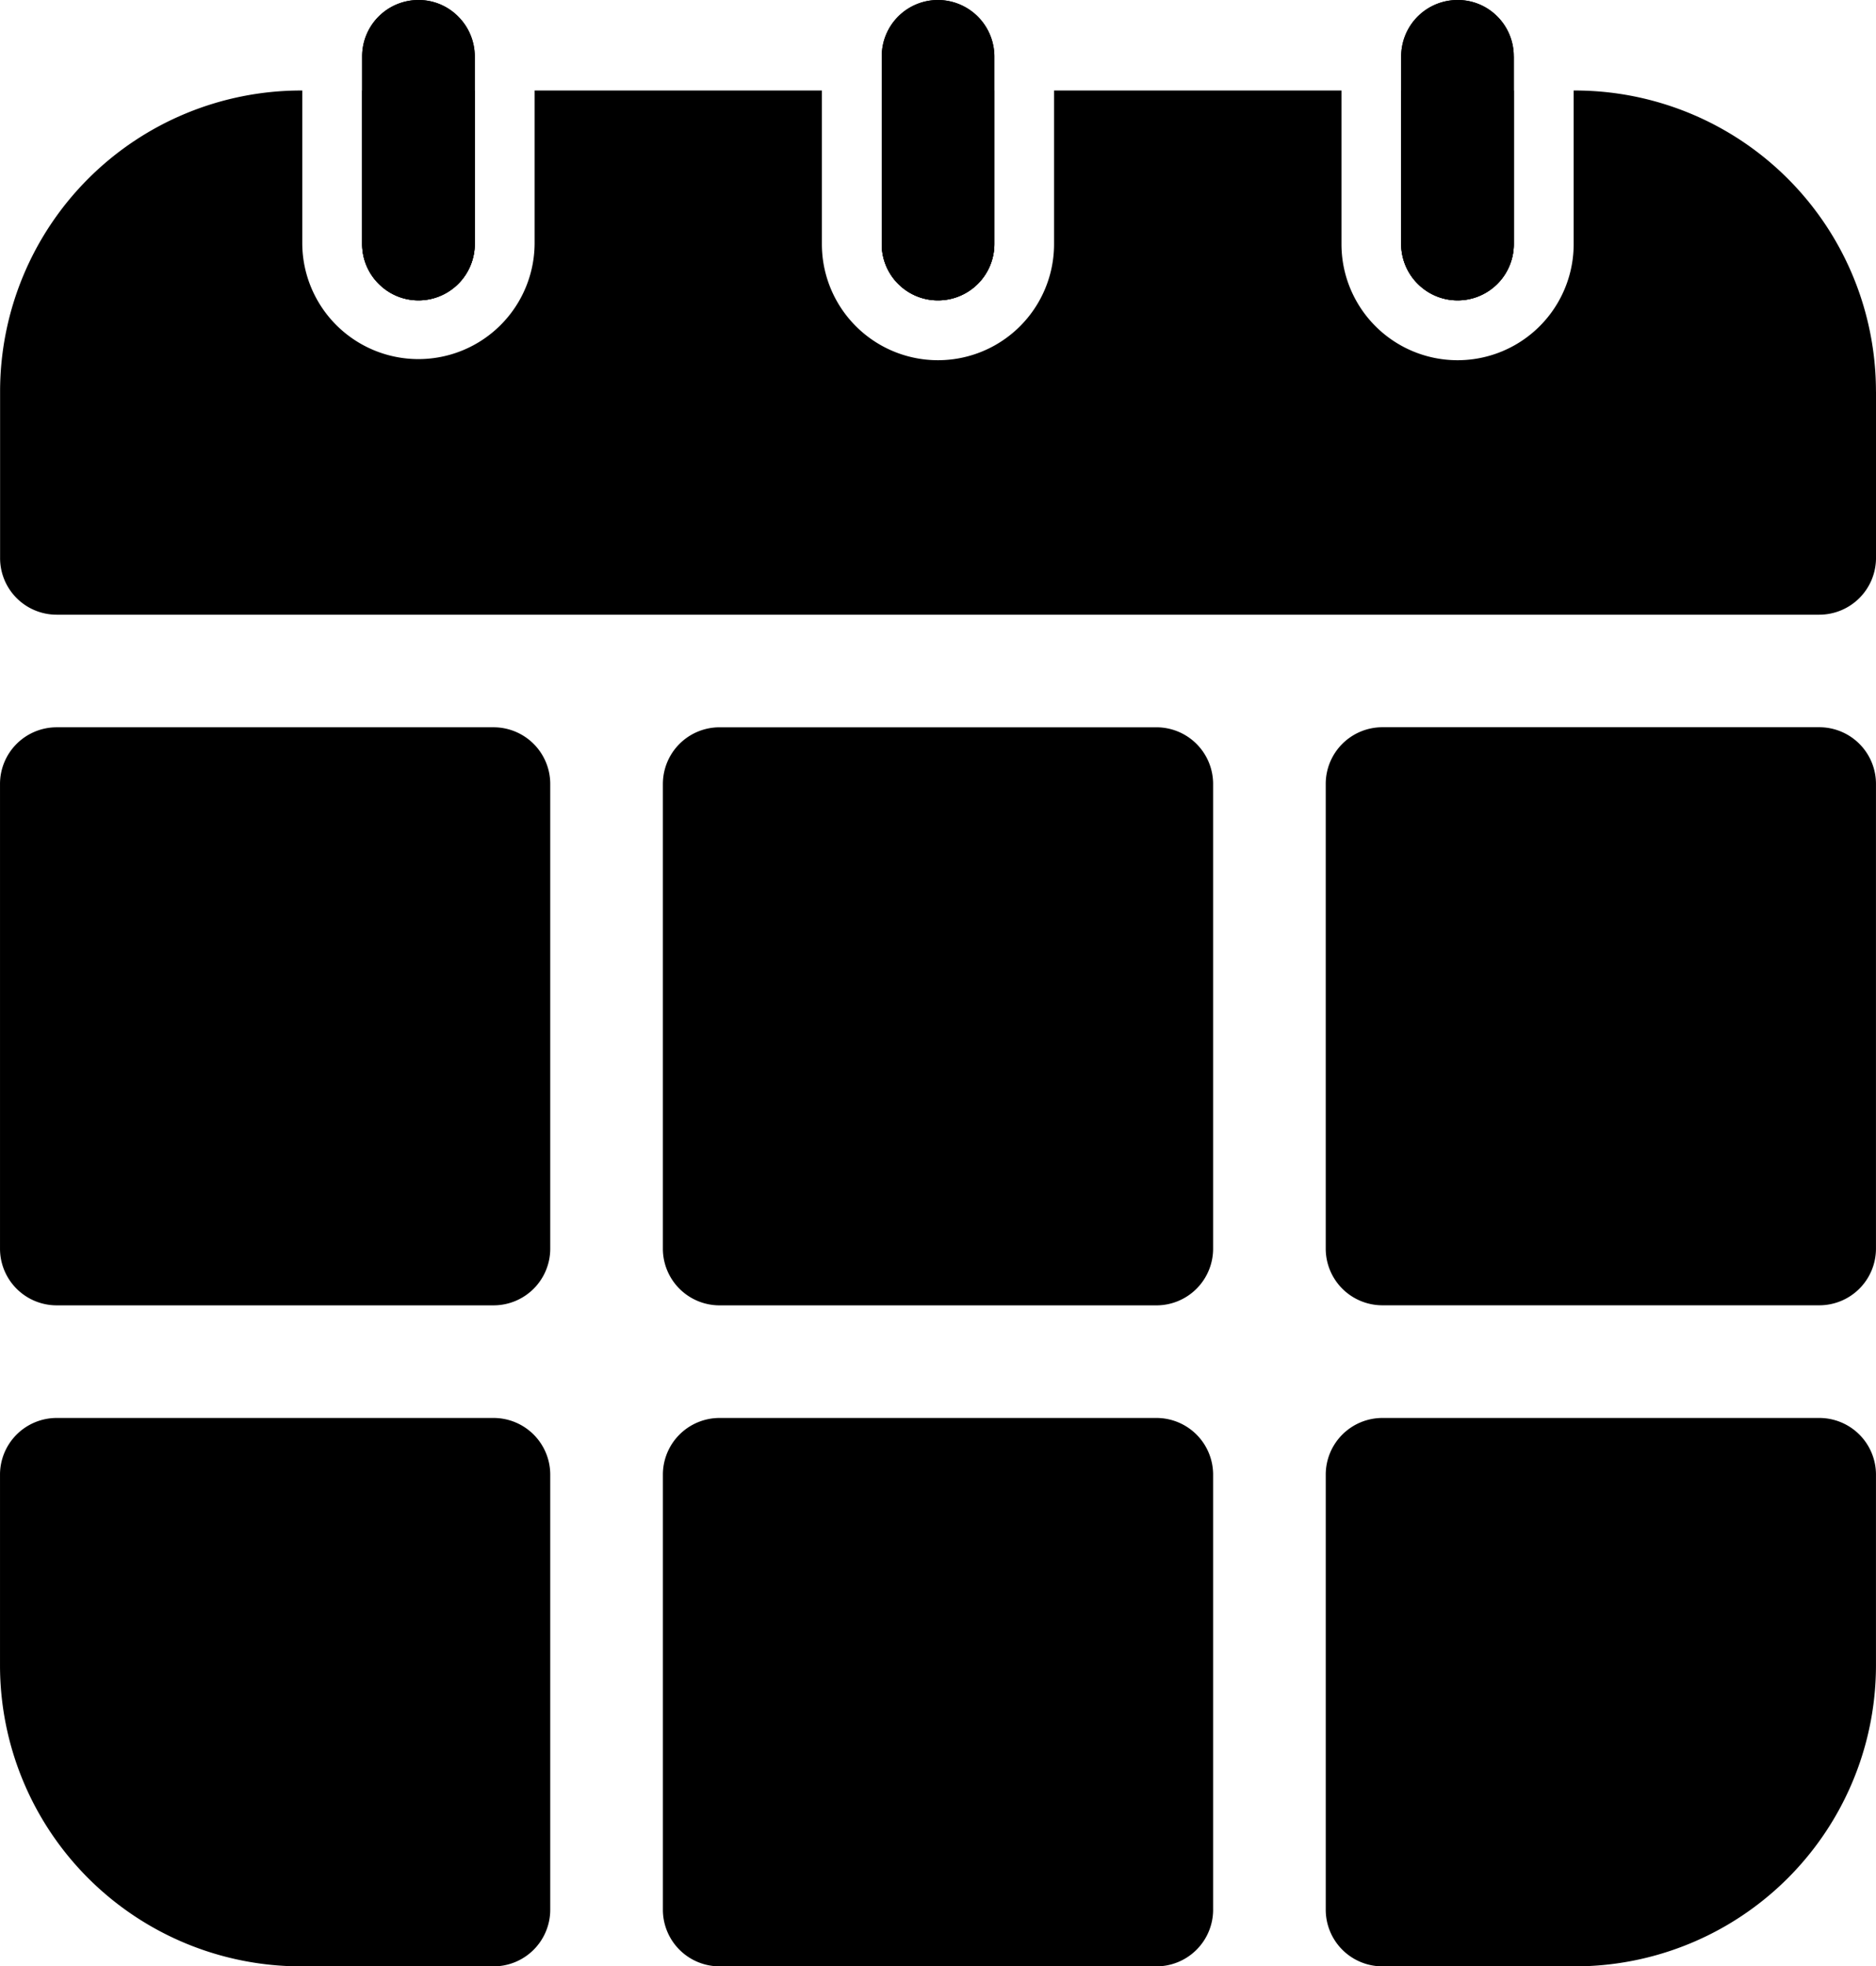 <svg xmlns="http://www.w3.org/2000/svg" width="149.243" height="156.435" viewBox="0 0 149.243 156.435">
  <g id="Group_32" data-name="Group 32" transform="translate(-1887.531 -1561.24)">
    <path id="Path_60" data-name="Path 60" d="M3040.164,713.17V678.561a4.509,4.509,0,0,0-4.509-4.509H3000.9a4.509,4.509,0,0,0-4.509,4.509V713.17a4.509,4.509,0,0,0,4.509,4.509h34.756a4.509,4.509,0,0,0,4.509-4.509" transform="translate(-1056.125 999.996)"/>
    <path id="Path_61" data-name="Path 61" d="M3056.442,583.823a4.444,4.444,0,0,1-1.317-3.157V568.444h8.961v12.222a4.472,4.472,0,0,1-4.474,4.474,4.423,4.423,0,0,1-3.17-1.317" transform="translate(-1056.125 999.996)"/>
    <path id="Path_62" data-name="Path 62" d="M3015.1,583.823a4.431,4.431,0,0,1-1.3-3.157V568.444h8.96v12.222a4.484,4.484,0,0,1-4.487,4.474,4.424,4.424,0,0,1-3.17-1.317" transform="translate(-1056.125 999.996)"/>
    <path id="Path_63" data-name="Path 63" d="M2973.782,583.823a4.391,4.391,0,0,1-1.317-3.157V568.444h8.961v12.222a4.484,4.484,0,0,1-4.487,4.474,4.391,4.391,0,0,1-3.157-1.317" transform="translate(-1056.125 999.996)"/>
    <path id="Path_64" data-name="Path 64" d="M3092.9,592.393v13.24a4.515,4.515,0,0,1-4.513,4.513H2948.163a4.5,4.5,0,0,1-4.5-4.513v-13.24a23.949,23.949,0,0,1,23.949-23.949h.091v12.222a9.242,9.242,0,0,0,18.483,0V568.444h22.854v12.222a9.235,9.235,0,1,0,18.47,0V568.444h22.866v12.222a9.235,9.235,0,1,0,18.471,0V568.444h.1a23.949,23.949,0,0,1,23.949,23.949" transform="translate(-1056.125 999.996)"/>
    <path id="Path_65" data-name="Path 65" d="M2996.39,623.614v36.969a4.51,4.51,0,0,0,4.509,4.51h34.756a4.51,4.51,0,0,0,4.509-4.51V623.614a4.509,4.509,0,0,0-4.509-4.509H3000.9a4.509,4.509,0,0,0-4.509,4.509" transform="translate(-1056.125 999.996)"/>
    <path id="Path_66" data-name="Path 66" d="M3088.388,619.1h-34.756a4.509,4.509,0,0,0-4.509,4.509v36.97a4.509,4.509,0,0,0,4.509,4.509h34.756a4.509,4.509,0,0,0,4.509-4.509v-36.97a4.509,4.509,0,0,0-4.509-4.509" transform="translate(-1056.125 999.996)"/>
    <path id="Path_67" data-name="Path 67" d="M3049.124,678.561V713.17a4.509,4.509,0,0,0,4.509,4.509h15.314a23.95,23.95,0,0,0,23.95-23.951V678.561a4.509,4.509,0,0,0-4.509-4.509h-34.755a4.509,4.509,0,0,0-4.509,4.509" transform="translate(-1056.125 999.996)"/>
    <path id="Path_68" data-name="Path 68" d="M2948.166,665.092h34.755a4.509,4.509,0,0,0,4.509-4.509v-36.97a4.509,4.509,0,0,0-4.509-4.509h-34.755a4.509,4.509,0,0,0-4.509,4.509v36.97a4.509,4.509,0,0,0,4.509,4.509" transform="translate(-1056.125 999.996)"/>
    <path id="Path_69" data-name="Path 69" d="M2982.921,674.052h-34.755a4.509,4.509,0,0,0-4.509,4.509v15.168a23.95,23.95,0,0,0,23.95,23.95h15.314a4.509,4.509,0,0,0,4.509-4.509V678.561a4.509,4.509,0,0,0-4.509-4.509" transform="translate(-1056.125 999.996)"/>
    <path id="Path_70" data-name="Path 70" d="M2981.426,565.731v14.935a4.484,4.484,0,0,1-4.487,4.474,4.5,4.5,0,0,1-4.474-4.474V565.731a4.484,4.484,0,0,1,4.474-4.487,4.422,4.422,0,0,1,3.17,1.317,4.48,4.48,0,0,1,1.317,3.17" transform="translate(-1056.125 999.996)"/>
    <path id="Path_71" data-name="Path 71" d="M2981.426,565.731v14.935a4.484,4.484,0,0,1-4.487,4.474,4.5,4.5,0,0,1-4.474-4.474V565.731a4.484,4.484,0,0,1,4.474-4.487,4.422,4.422,0,0,1,3.17,1.317,4.48,4.48,0,0,1,1.317,3.17" transform="translate(-1056.125 999.996)"/>
    <path id="Path_72" data-name="Path 72" d="M3022.762,565.731v14.935a4.484,4.484,0,0,1-4.487,4.474,4.473,4.473,0,0,1-4.473-4.474V565.731a4.474,4.474,0,0,1,4.473-4.487,4.5,4.5,0,0,1,4.487,4.487" transform="translate(-1056.125 999.996)"/>
    <path id="Path_73" data-name="Path 73" d="M3022.762,565.731v14.935a4.484,4.484,0,0,1-4.487,4.474,4.473,4.473,0,0,1-4.473-4.474V565.731a4.474,4.474,0,0,1,4.473-4.487,4.5,4.5,0,0,1,4.487,4.487" transform="translate(-1056.125 999.996)"/>
    <path id="Path_74" data-name="Path 74" d="M3064.086,565.731v14.935a4.472,4.472,0,0,1-4.474,4.474,4.5,4.5,0,0,1-4.487-4.474V565.731a4.487,4.487,0,0,1,4.487-4.487,4.423,4.423,0,0,1,3.17,1.317,4.469,4.469,0,0,1,1.3,3.17" transform="translate(-1056.125 999.996)"/>
    <path id="Path_75" data-name="Path 75" d="M3064.086,565.731v14.935a4.472,4.472,0,0,1-4.474,4.474,4.5,4.5,0,0,1-4.487-4.474V565.731a4.487,4.487,0,0,1,4.487-4.487,4.423,4.423,0,0,1,3.17,1.317,4.469,4.469,0,0,1,1.3,3.17" transform="translate(-1056.125 999.996)"/>
  </g>
</svg>
